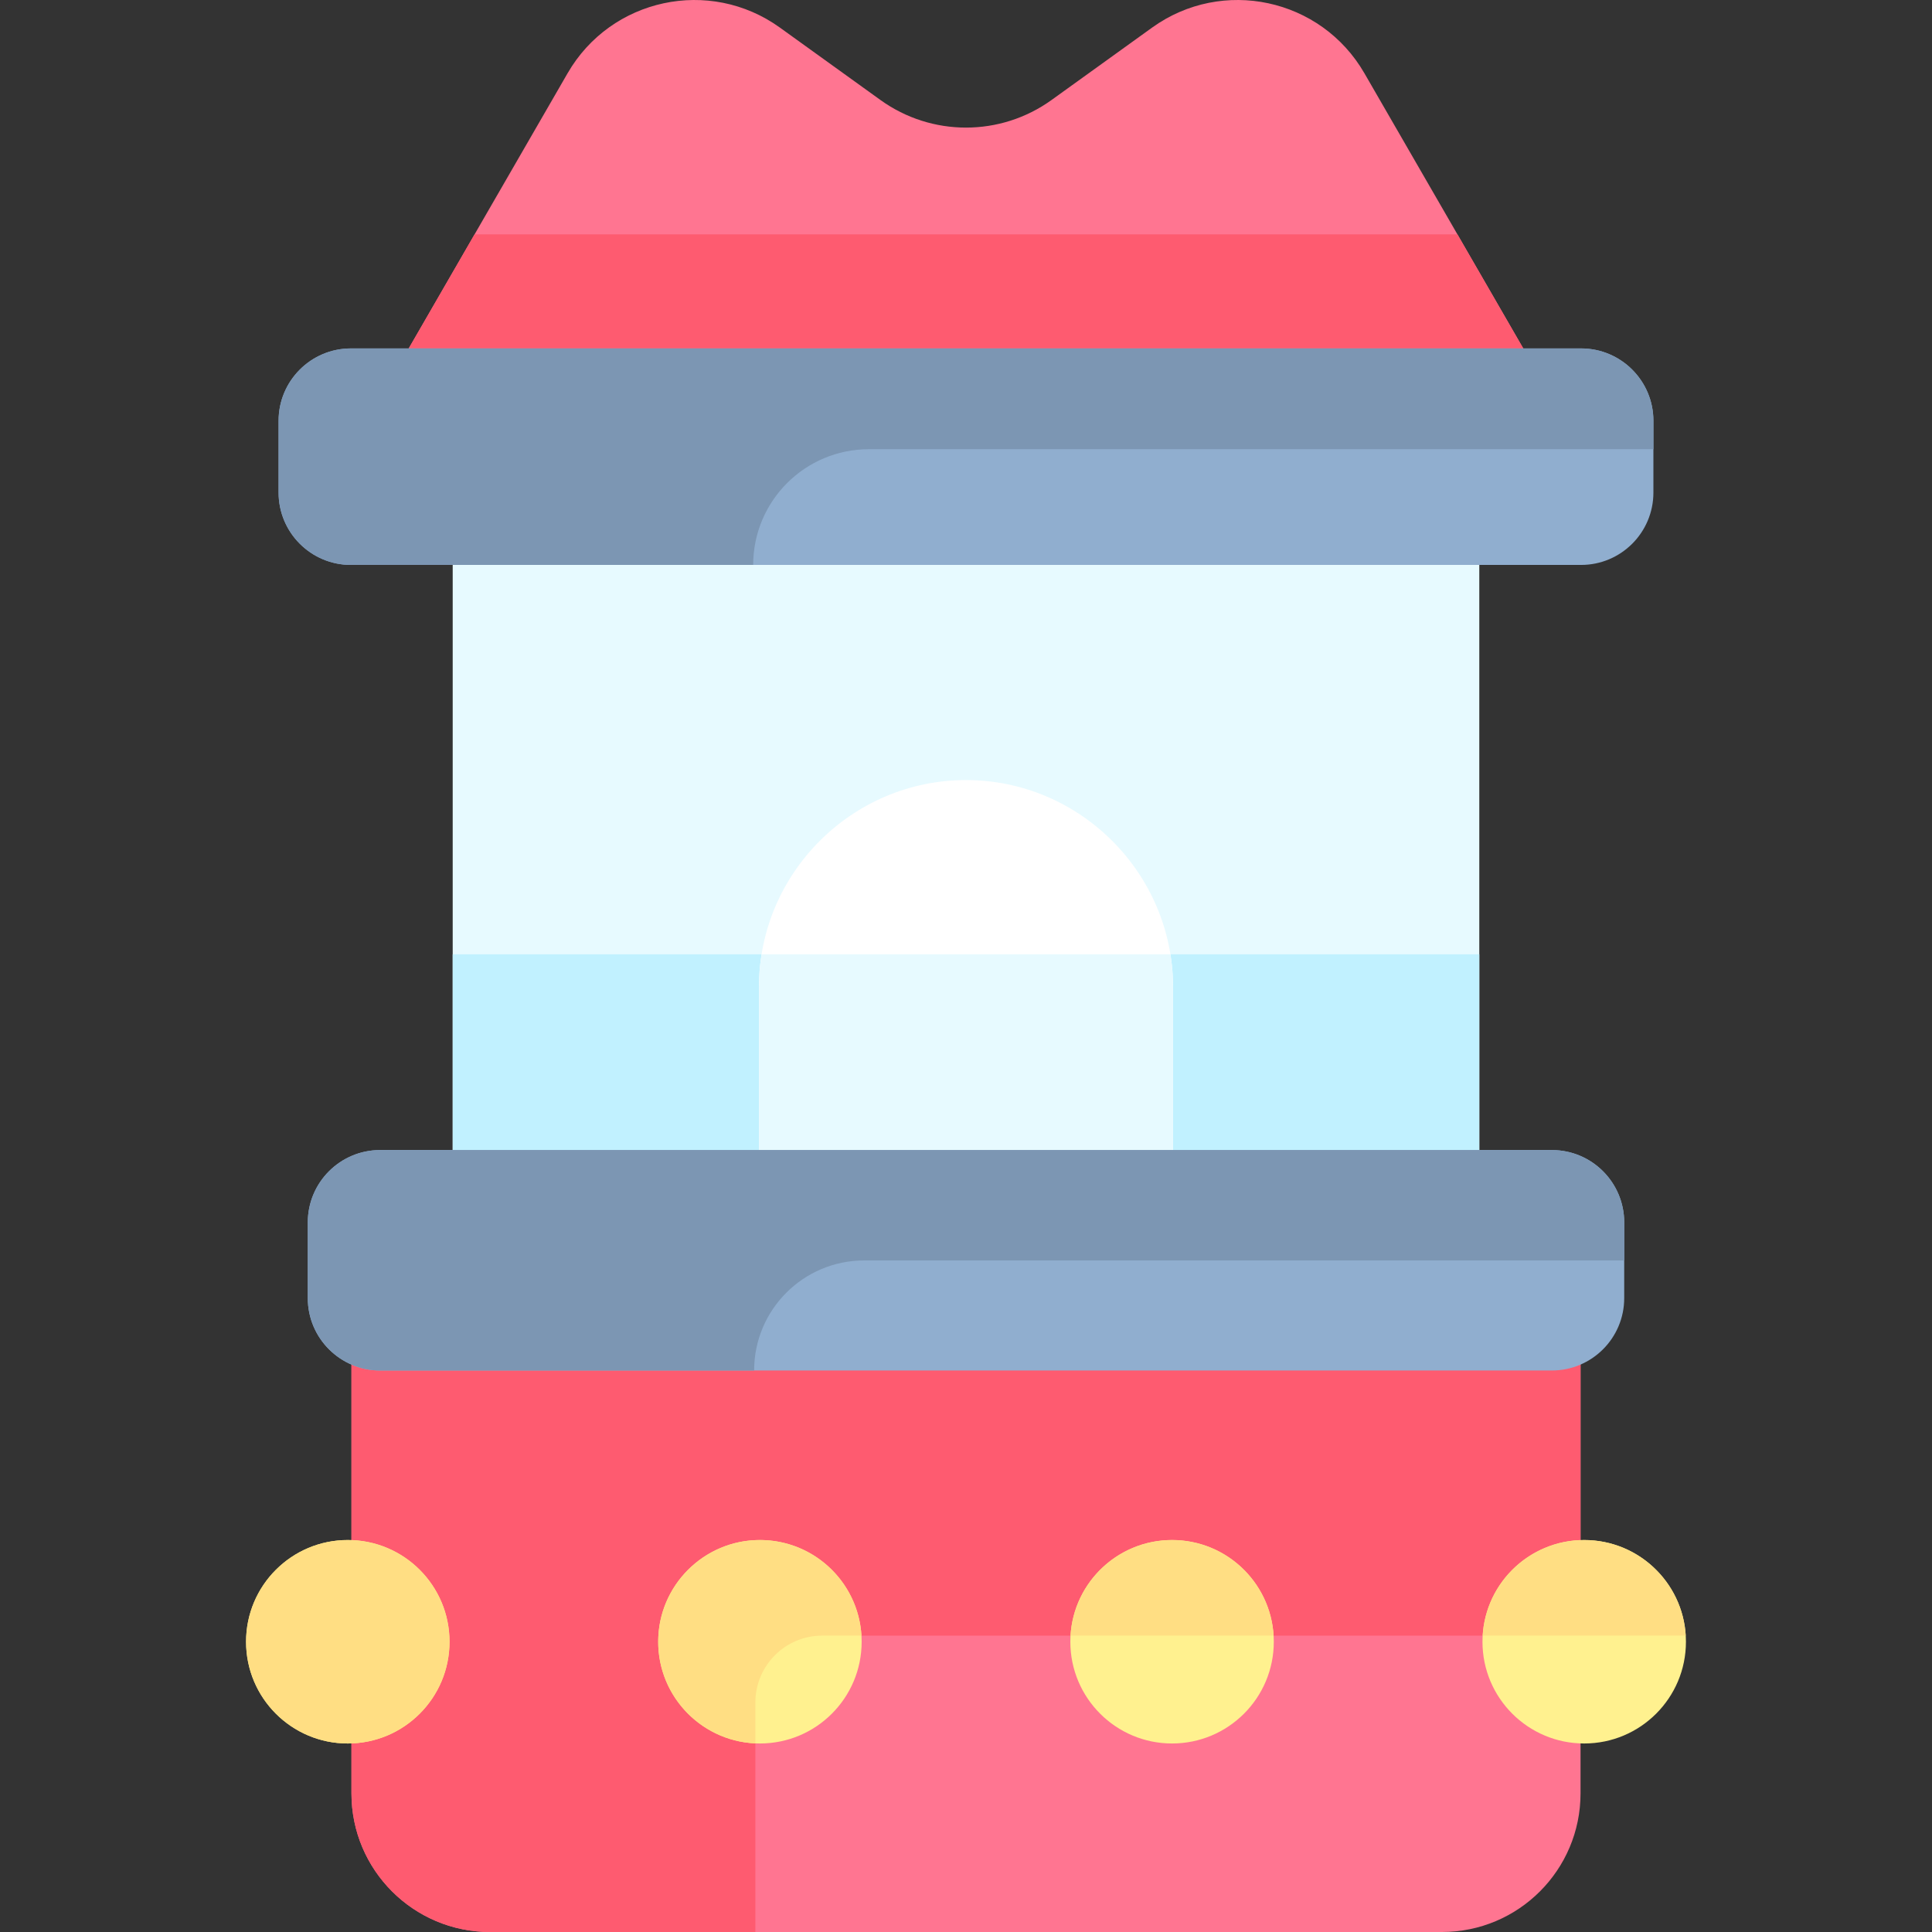 <svg id="Capa_1" enable-background="new 0 0 497 497" height="512" viewBox="0 0 497 497" width="512" xmlns="http://www.w3.org/2000/svg"><rect x="0" y="0" width="497" height="497" fill="#333333" stroke="none"/><path d="m116.456 111.527h264.088v296.128h-264.088z" fill="#e7faff"/><path d="m116.456 245.494h264.088v162.161h-264.088z" fill="#c1f1ff"/><path d="m270.504 25.726 25.864-18.623c18.089-13.025 43.47-7.573 54.616 11.731l47.383 82.07c5.981 10.359-1.495 23.309-13.457 23.309h-272.819c-11.962 0-19.438-12.949-13.457-23.309l47.383-82.07c11.145-19.304 36.526-24.755 54.616-11.731l25.864 18.623c13.142 9.463 30.864 9.463 44.007 0z" fill="#ff7591"/><path d="m374.918 60.291h-252.836l-23.448 40.613c-5.981 10.359 1.495 23.309 13.457 23.309h272.817c11.962 0 19.438-12.949 13.457-23.309z" fill="#fe5b70"/><path d="m406.719 145.327h-316.438c-10.281 0-18.615-8.334-18.615-18.615v-18.466c0-10.281 8.334-18.615 18.615-18.615h316.437c10.281 0 18.615 8.334 18.615 18.615v18.466c0 10.281-8.334 18.615-18.614 18.615z" fill="#90aecf"/><path d="m248.5 421.444c-29.294 0-53.262-23.968-53.262-53.262v-114.252c0-29.294 23.968-53.262 53.262-53.262 29.294 0 53.262 23.968 53.262 53.262v114.252c0 29.294-23.968 53.262-53.262 53.262z" fill="#fff"/><path d="m195.918 245.494c-.443 2.75-.68 5.566-.68 8.436v114.252c0 29.294 23.968 53.262 53.262 53.262 29.294 0 53.262-23.968 53.262-53.262v-114.252c0-2.87-.238-5.686-.68-8.436z" fill="#e7faff"/><path d="m370.934 497h-244.868c-19.691 0-35.654-15.963-35.654-35.654v-124.306h316.175v124.306c.001 19.691-15.962 35.654-35.653 35.654z" fill="#ff7591"/><path d="m211.525 420.754h195.063v-83.714h-316.176v124.307c0 19.691 15.963 35.654 35.654 35.654h68.25v-59.038c0-9.505 7.705-17.209 17.209-17.209z" fill="#fe5b70"/><path d="m399.208 352.555h-301.416c-10.281 0-18.615-8.334-18.615-18.615v-19.479c0-10.281 8.334-18.615 18.615-18.615h301.415c10.281 0 18.615 8.334 18.615 18.615v19.479c0 10.28-8.334 18.615-18.614 18.615z" fill="#90aecf"/><g fill="#fff18f"><circle cx="89.468" cy="422.335" r="26.17"/><circle cx="195.489" cy="422.335" r="26.17"/><circle cx="301.511" cy="422.335" r="26.17"/><circle cx="407.532" cy="422.335" r="26.17"/></g><circle cx="89.468" cy="422.335" fill="#ffde83" r="26.17"/><path d="m211.525 420.754h10.082c-.859-14.402-13.36-25.668-28.224-24.506-12.737.996-23.041 11.344-23.989 24.084-1.113 14.959 10.359 27.5 24.922 28.143v-10.513c0-9.504 7.705-17.208 17.209-17.208z" fill="#ffde83"/><path d="m433.65 420.754c-.818-13.716-12.196-24.588-26.118-24.588s-25.3 10.872-26.118 24.588z" fill="#ffde83"/><path d="m327.629 420.754c-.818-13.716-12.196-24.588-26.118-24.588s-25.3 10.872-26.118 24.588z" fill="#ffde83"/><path d="m222.308 324.245h195.515v-9.784c0-10.281-8.334-18.615-18.615-18.615h-301.416c-10.281 0-18.615 8.334-18.615 18.615v19.479c0 10.281 8.334 18.615 18.615 18.615h96.205c.001-15.636 12.675-28.31 28.311-28.31z" fill="#7c96b3"/><path d="m223.525 115.555h201.808v-7.309c0-10.281-8.334-18.615-18.615-18.615h-316.437c-10.281 0-18.615 8.334-18.615 18.615v18.466c0 10.281 8.334 18.615 18.615 18.615h103.472c.001-16.443 13.33-29.772 29.772-29.772z" fill="#7c96b3"/></svg>
